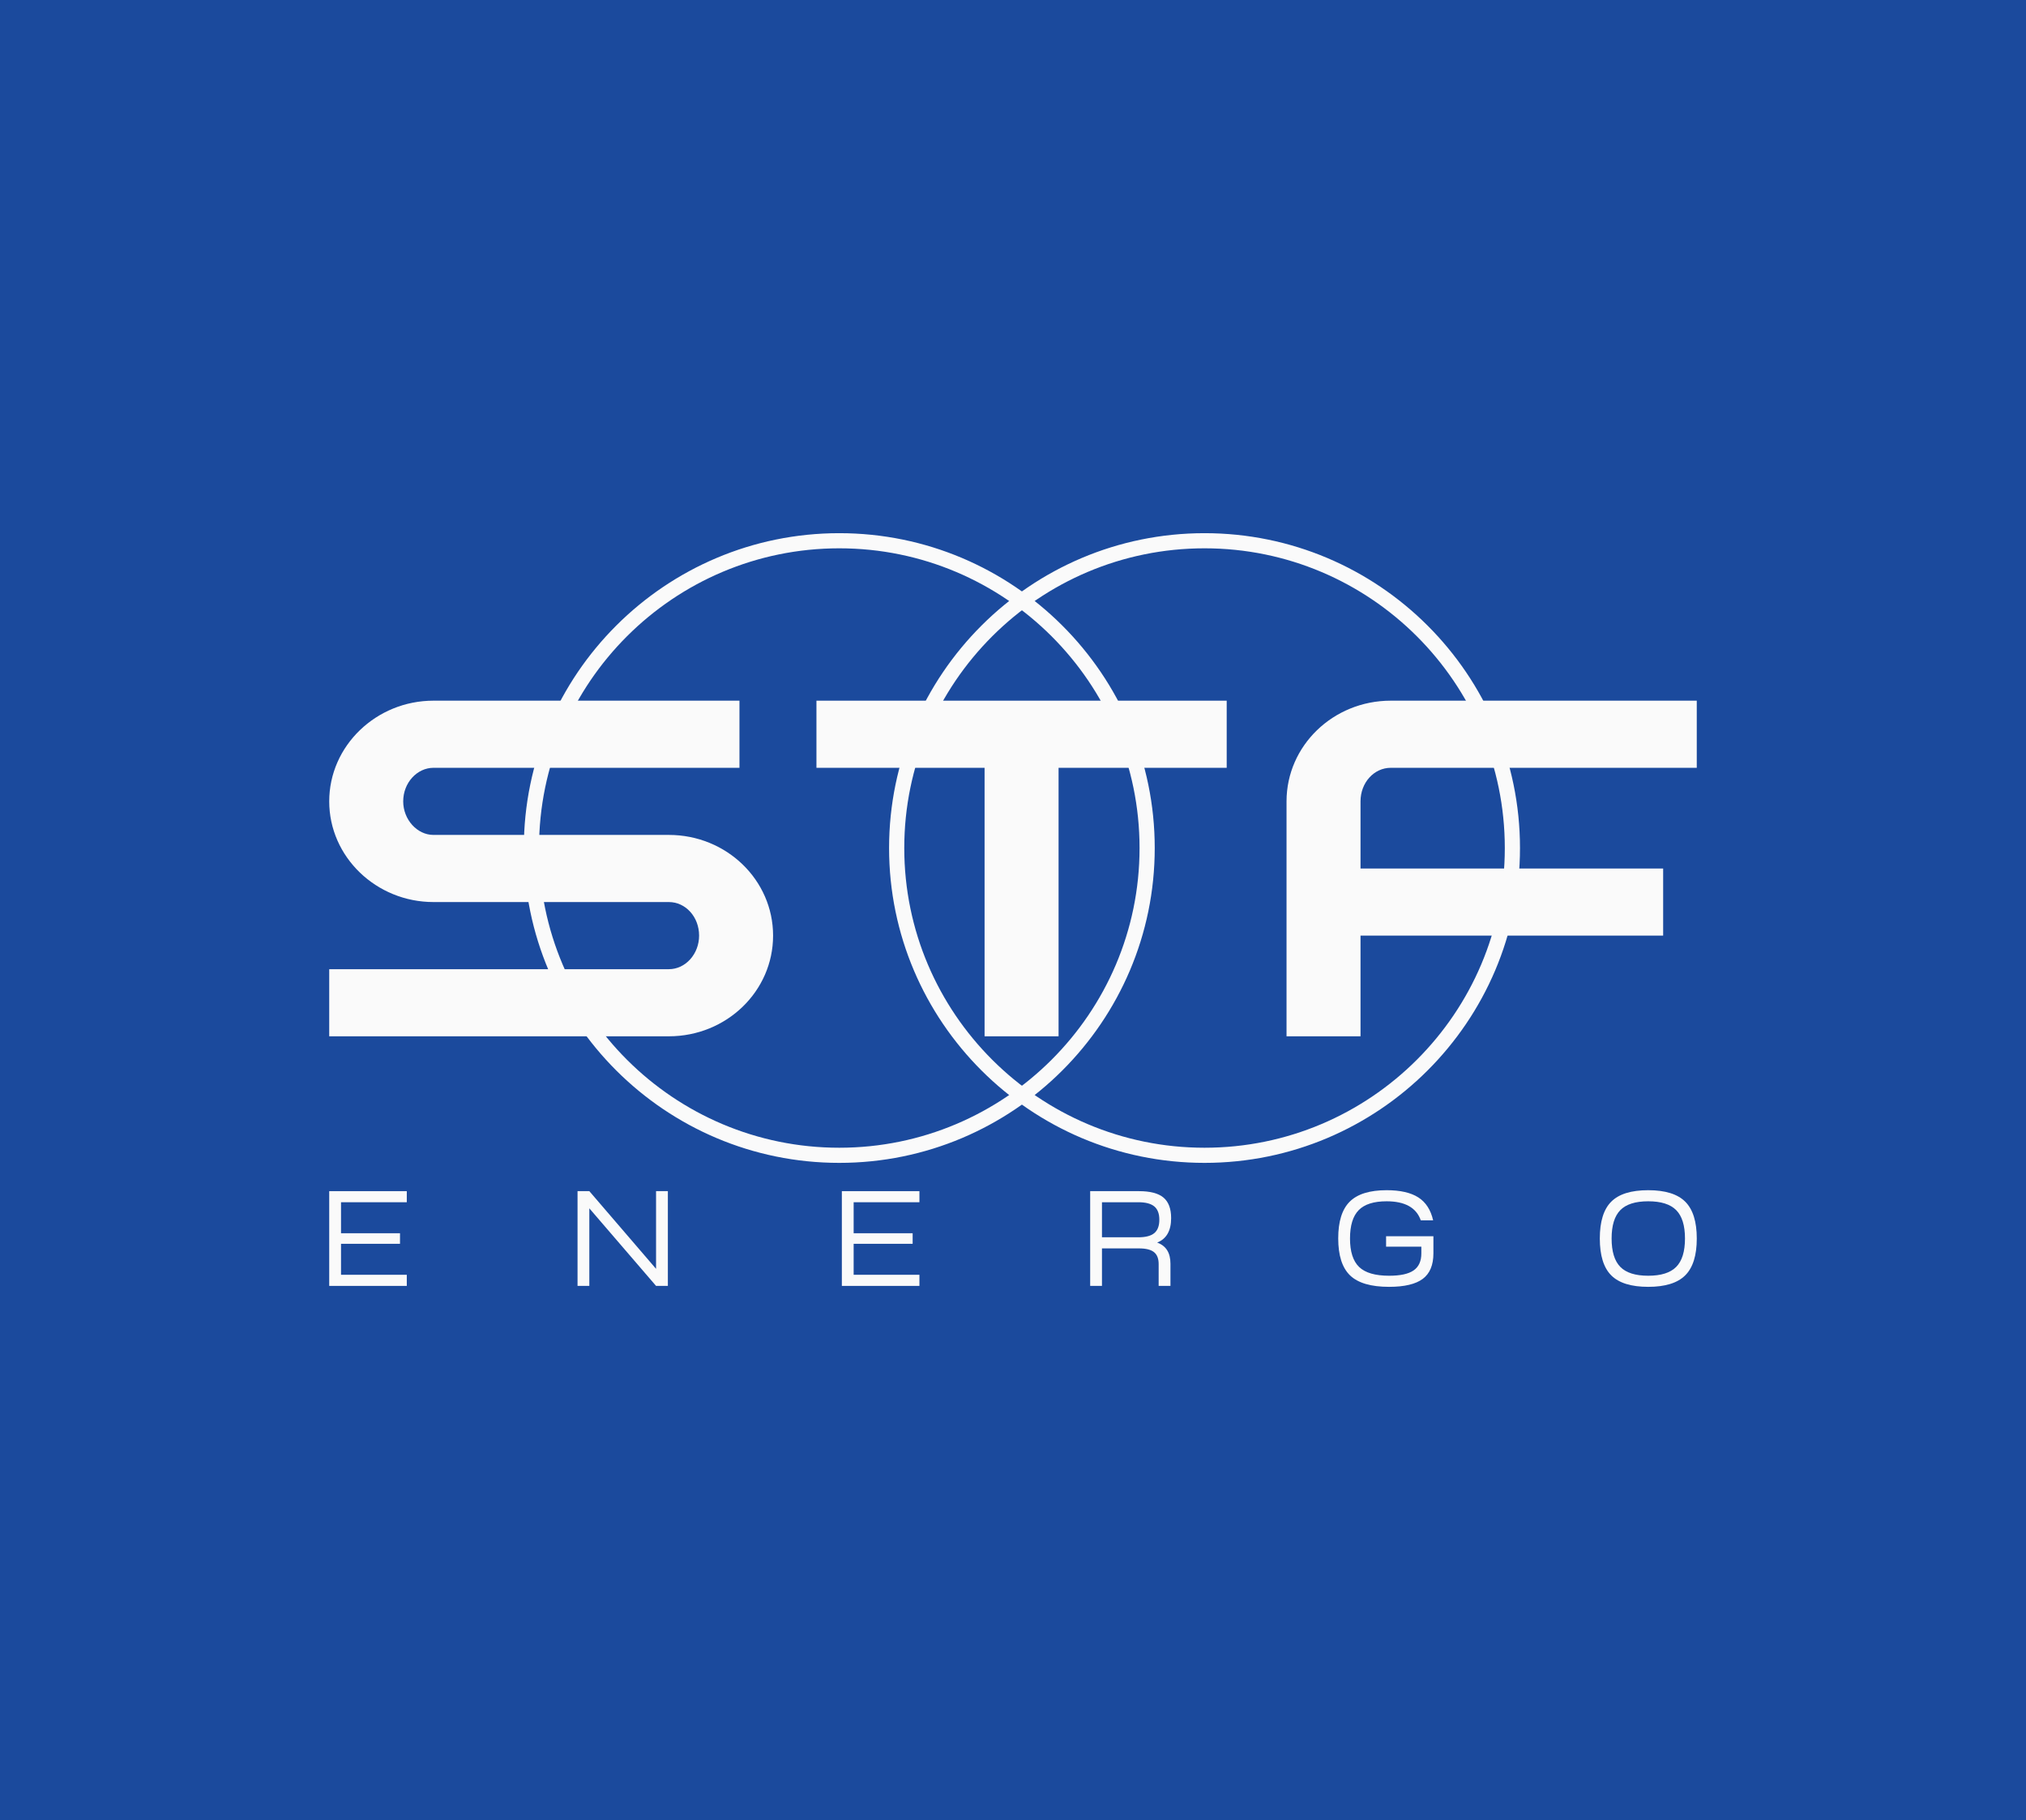 <svg width="187" height="168" viewBox="0 0 187 168" fill="none" xmlns="http://www.w3.org/2000/svg">
<rect x="0" y="0" width="187" height="168" fill="#808080" stroke="none"/>
<g clip-path="url(#clip0_638_1167)">
<rect width="187" height="168" fill="#1B4A9D"/>
<mask id="mask0_638_1167" style="mask-type:luminance" maskUnits="userSpaceOnUse" x="0" y="0" width="187" height="168">
<path d="M0 0H187V167.999H0V0Z" fill="white"/>
</mask>
<g mask="url(#mask0_638_1167)">
<path d="M187 167.999H0V0.001H187V167.999Z" fill="#1B4A9D"/>
</g>
<path d="M37.547 118.699H30.387V109.953H37.547V110.976H31.476V113.838H36.92V114.813H31.476V117.673H37.547V118.699Z" fill="#FAFAFA"/>
<path d="M54.395 118.699H53.307V109.953H54.395L60.554 117.124V109.953H61.644V118.699H60.554L54.395 111.538V118.699Z" fill="#FAFAFA"/>
<path d="M84.863 118.699H77.703V109.953H84.863V110.976H78.792V113.838H84.237V114.813H78.792V117.673H84.863V118.699Z" fill="#FAFAFA"/>
<path d="M101.712 114.212H105.067C105.742 114.212 106.234 114.084 106.544 113.825C106.853 113.568 107.006 113.155 107.006 112.588C107.006 112.031 106.853 111.622 106.544 111.364C106.234 111.106 105.742 110.976 105.067 110.976H101.712V114.212ZM101.712 118.699H100.623V109.953H105.129C106.163 109.953 106.917 110.149 107.389 110.546C107.859 110.942 108.096 111.572 108.096 112.439C108.096 113.605 107.666 114.359 106.806 114.7C107.625 114.992 108.033 115.641 108.033 116.65V118.699H106.944V116.687C106.944 116.179 106.8 115.81 106.513 115.581C106.224 115.352 105.763 115.237 105.129 115.237H101.712V118.699Z" fill="#FAFAFA"/>
<path d="M123.518 114.313C123.518 112.755 123.872 111.625 124.581 110.921C125.291 110.216 126.424 109.865 127.986 109.865C129.246 109.865 130.221 110.088 130.915 110.533C131.607 110.979 132.061 111.685 132.279 112.651H131.14C130.732 111.477 129.679 110.889 127.986 110.889C126.801 110.889 125.941 111.162 125.406 111.708C124.873 112.254 124.606 113.126 124.606 114.326C124.606 115.533 124.885 116.408 125.444 116.949C126.003 117.491 126.929 117.761 128.223 117.761C129.25 117.761 130.001 117.598 130.477 117.268C130.952 116.939 131.19 116.416 131.19 115.699V115.075H127.936V114.113H132.304V115.699C132.304 116.774 131.976 117.558 131.322 118.049C130.666 118.54 129.629 118.786 128.211 118.786C126.542 118.786 125.342 118.434 124.611 117.73C123.882 117.027 123.518 115.887 123.518 114.313Z" fill="#FAFAFA"/>
<path d="M149.553 111.708C149.019 112.253 148.752 113.125 148.752 114.325C148.752 115.524 149.019 116.397 149.553 116.943C150.087 117.488 150.946 117.761 152.131 117.761C153.316 117.761 154.178 117.488 154.716 116.943C155.255 116.397 155.524 115.524 155.524 114.325C155.524 113.125 155.255 112.253 154.716 111.708C154.178 111.161 153.316 110.889 152.131 110.889C150.946 110.889 150.087 111.161 149.553 111.708ZM148.721 110.921C149.426 110.216 150.562 109.865 152.131 109.865C153.7 109.865 154.839 110.219 155.548 110.926C156.257 111.635 156.613 112.768 156.613 114.325C156.613 115.883 156.257 117.016 155.548 117.723C154.839 118.432 153.7 118.786 152.131 118.786C150.562 118.786 149.426 118.433 148.721 117.73C148.015 117.026 147.663 115.891 147.663 114.325C147.663 112.759 148.015 111.624 148.721 110.921Z" fill="#FAFAFA"/>
<path d="M77.466 50.614C62.184 50.614 49.752 63.024 49.752 78.279C49.752 93.533 62.184 105.945 77.466 105.945C92.748 105.945 105.181 93.533 105.181 78.279C105.181 63.024 92.748 50.614 77.466 50.614ZM77.466 107.343C61.411 107.343 48.35 94.305 48.35 78.279C48.35 62.254 61.411 49.216 77.466 49.216C93.521 49.216 106.582 62.254 106.582 78.279C106.582 94.305 93.521 107.343 77.466 107.343Z" fill="#FAFAFA"/>
<path d="M111.179 50.614C95.897 50.614 83.464 63.025 83.464 78.28C83.464 93.534 95.897 105.945 111.179 105.945C126.46 105.945 138.894 93.534 138.894 78.28C138.894 63.025 126.46 50.614 111.179 50.614ZM111.179 107.343C95.124 107.343 82.062 94.305 82.062 78.28C82.062 62.254 95.124 49.216 111.179 49.216C127.233 49.216 140.295 62.254 140.295 78.28C140.295 94.305 127.233 107.343 111.179 107.343Z" fill="#FAFAFA"/>
<path d="M30.387 95.659V89.464H61.734C63.286 89.464 64.527 88.048 64.527 86.365C64.527 84.639 63.286 83.267 61.734 83.267H40.009C34.733 83.267 30.387 79.108 30.387 73.973C30.387 68.839 34.733 64.678 40.009 64.678H68.252V70.875H40.009C38.502 70.875 37.216 72.247 37.216 73.973C37.216 75.654 38.502 77.07 40.009 77.07H61.734C67.055 77.07 71.356 81.231 71.356 86.365C71.356 91.5 67.055 95.659 61.734 95.659H30.387Z" fill="#FAFAFA"/>
<path d="M113.224 64.678V70.875H97.706V95.659H90.877V70.875H75.358V64.678H113.224Z" fill="#FAFAFA"/>
<path d="M128.369 70.875C126.817 70.875 125.576 72.247 125.576 73.973V80.169H153.509V86.365H125.576V95.659H118.747V73.973C118.747 68.839 123.048 64.678 128.369 64.678H156.612V70.875H128.369Z" fill="#FAFAFA"/>
</g>
<defs>
<clipPath id="clip0_638_1167">
<rect width="187" height="168" fill="white"/>
</clipPath>
</defs>
</svg>
